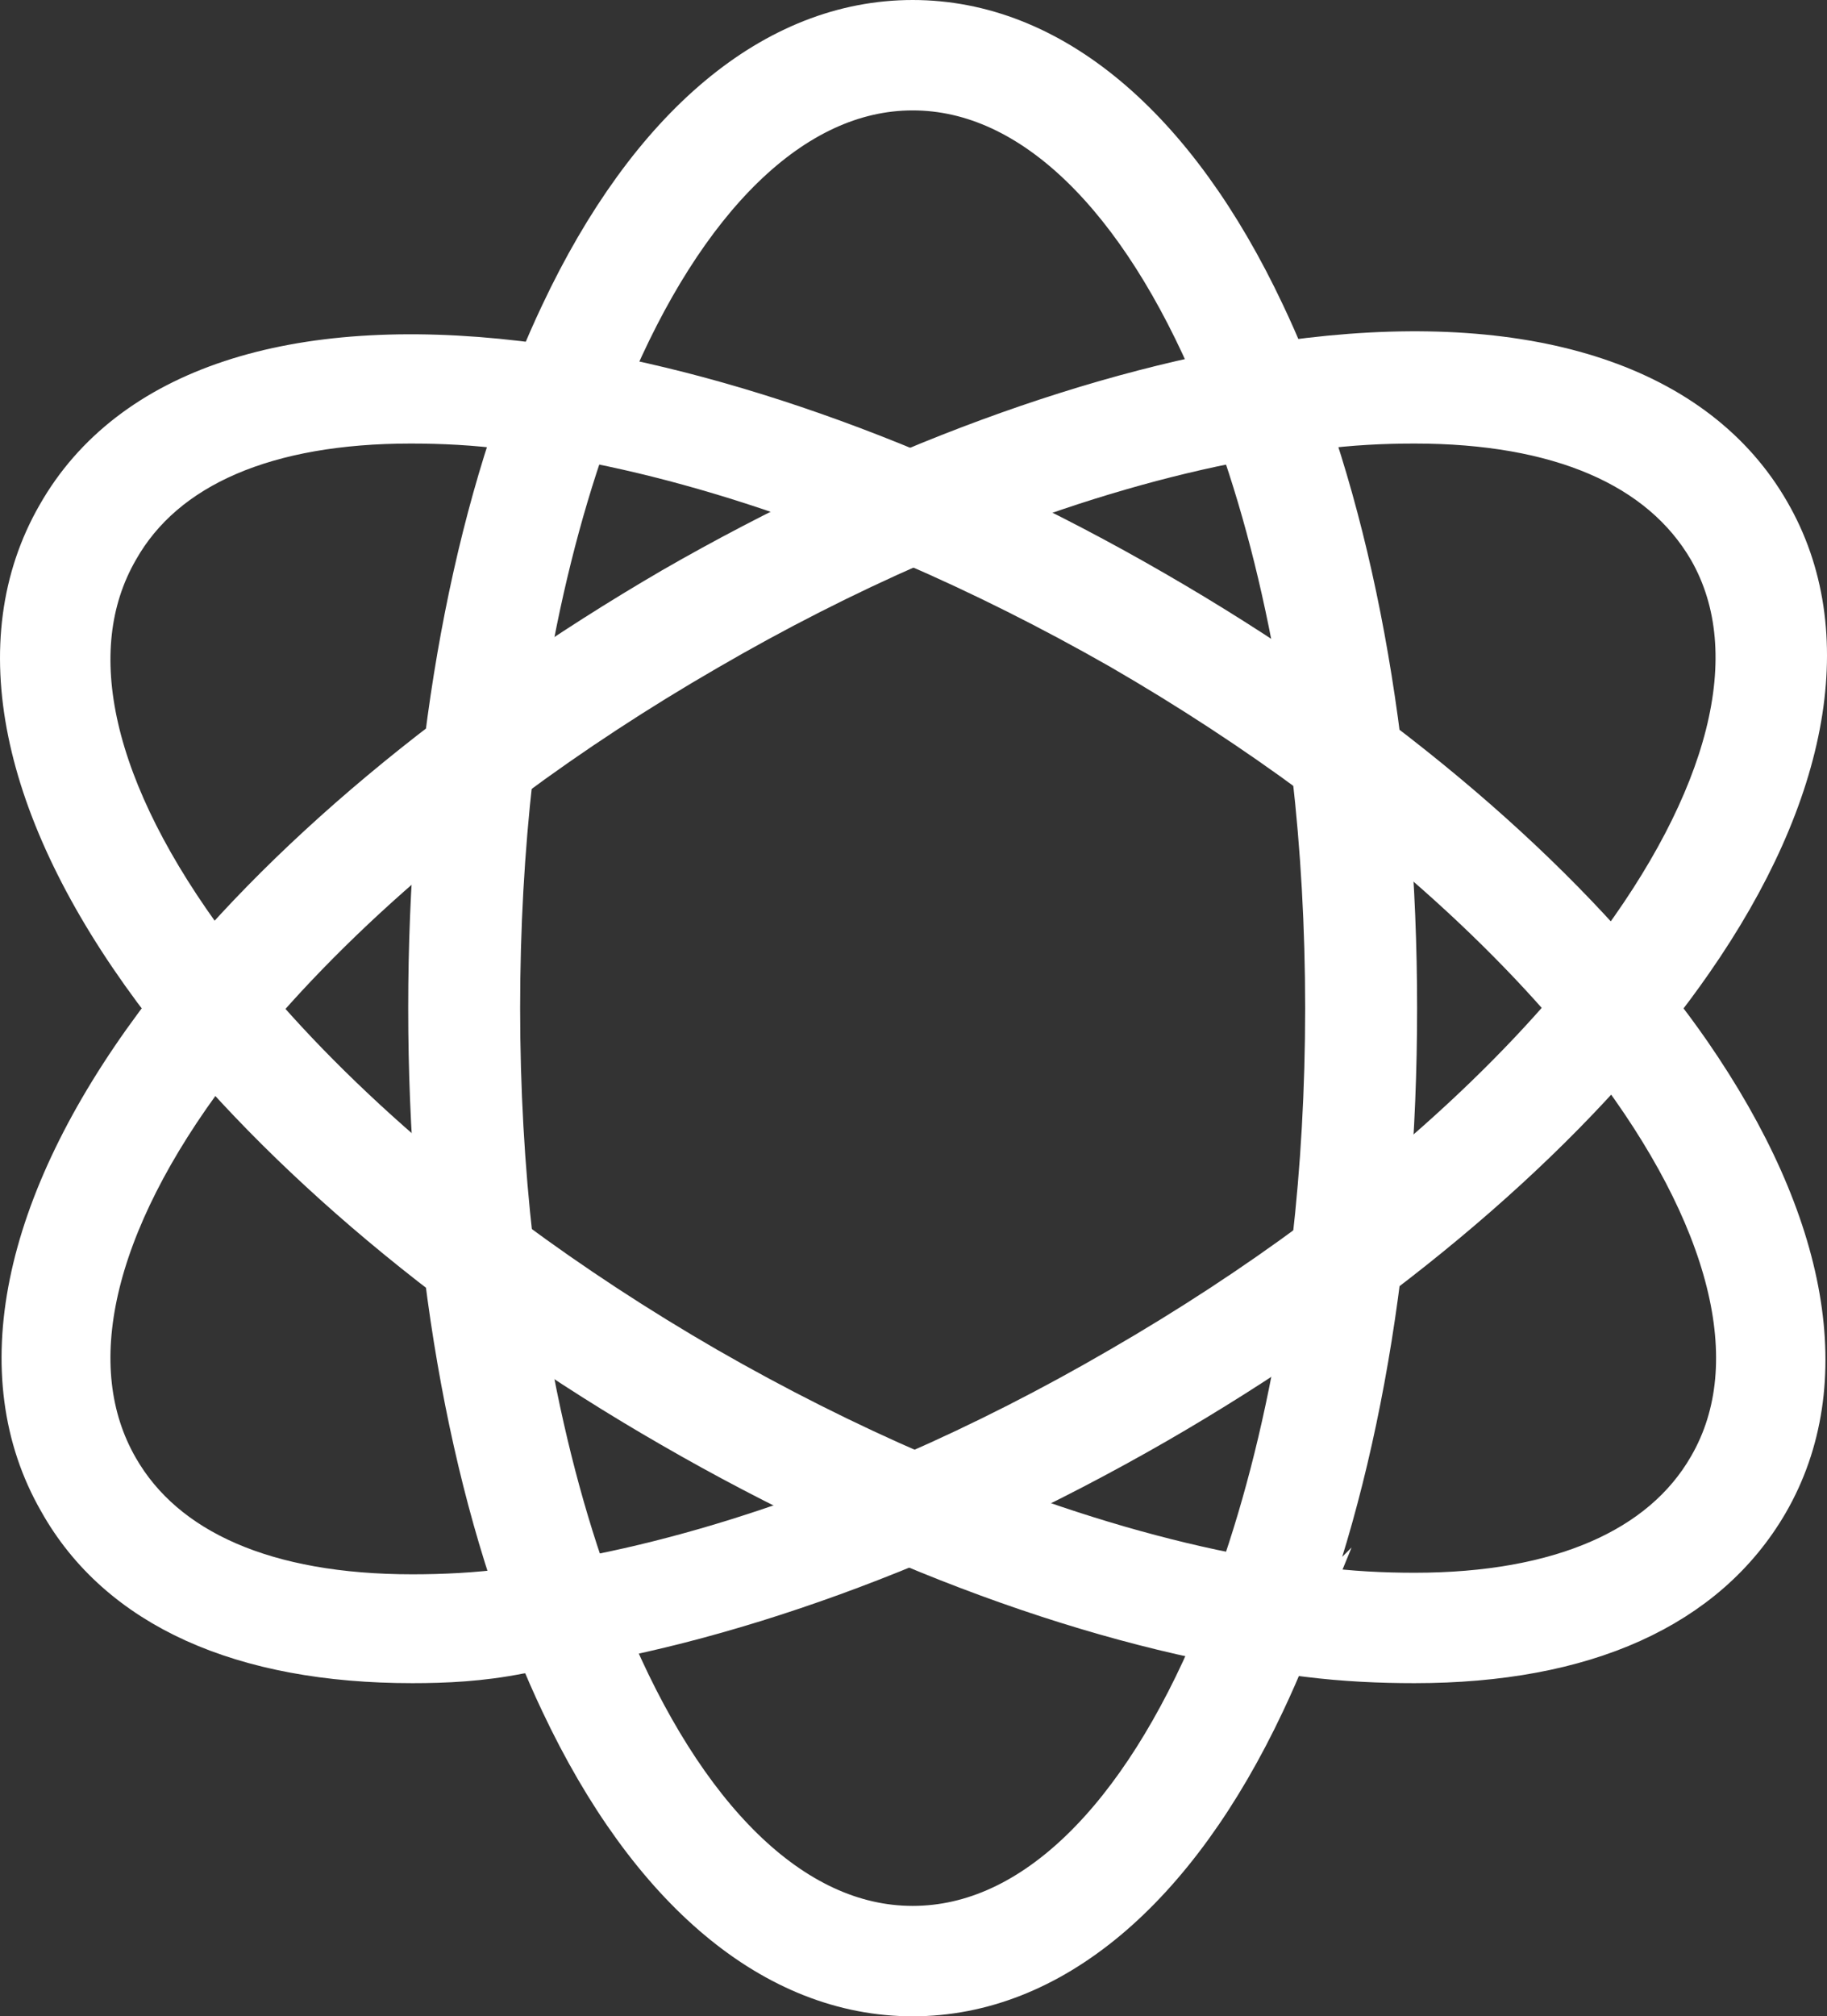 <?xml version="1.0" encoding="UTF-8"?>
<svg id="_图层_1" data-name="图层 1" xmlns="http://www.w3.org/2000/svg" viewBox="0 0 754.78 832.8">
  <rect x="0" y="0" width="754.78" height="832.8" fill="#333333" stroke="none"/>
  <defs>
    <style>
      .cls-1 {
        fill: none;
        stroke: #fff;
        stroke-miterlimit: 10;
        stroke-width: 20px;
      }

      .cls-2 {
        fill: #fff;
        stroke-width: 0px;
      }
    </style>
  </defs>
  <g>
    <path class="cls-2" d="m729.68,212.24c28.16,48.64,16.64,114.56-32,184.32-4.62,6.64-9.55,13.29-14.78,19.93-5.25-6.71-10.82-13.42-16.68-20.11,48.84-64.29,66.21-126.14,41.06-170.06-20.48-35.2-63.36-53.12-122.88-53.12-12.8,0-26.88.64-40.96,2.56-1.28.15-2.56.3-3.84.47-2.98-8.69-6.14-17.12-9.48-25.28,3.61-.53,7.2-1,10.76-1.43,92.16-10.88,159.36,11.52,188.8,62.72Z"/>
    <path class="cls-2" d="m697.03,435.6c48.65,70.4,60.17,135.68,32.01,184.32-24.96,42.88-74.88,65.28-144.64,65.28-14.08,0-28.8-.64-44.16-2.56-3.28-.39-6.58-.83-9.9-1.31,3.25-8,6.34-16.26,9.26-24.76,1.28.17,2.56.32,3.84.47,14.08,1.92,28.16,2.56,40.96,2.56,60.16,0,103.04-18.56,122.88-53.12,25.49-43.94,8.09-105.82-40.89-170.16,5.8-6.6,11.31-13.21,16.51-19.83,4.99,6.37,9.71,12.74,14.13,19.11Z"/>
    <path class="cls-2" d="m682.9,416.49c-5.2,6.62-10.71,13.23-16.51,19.83-5.06-6.66-10.47-13.34-16.21-20.04,5.67-6.65,11.03-13.29,16.04-19.9,5.86,6.69,11.43,13.4,16.68,20.11Z"/>
    <path class="cls-2" d="m650.18,416.28c5.74,6.7,11.15,13.38,16.21,20.04-26.93,30.68-59.95,60.94-97.58,89.49,1.41-11.28,2.6-22.75,3.57-34.38,30.11-24.57,56.27-49.92,77.8-75.15Z"/>
    <path class="cls-2" d="m666.22,396.38c-5.01,6.61-10.37,13.25-16.04,19.9-21.55-25.16-47.71-50.46-77.8-74.97-.97-11.66-2.17-23.16-3.59-34.48,37.59,28.57,70.57,58.85,97.43,89.55Z"/>
    <path class="cls-2" d="m572.38,341.31c2.02,24.42,3.06,49.53,3.06,75.09s-1.03,50.63-3.06,75.03c-9.18,7.48-18.72,14.9-28.62,22.21,3.55-30.93,5.43-63.51,5.43-97.24s-1.88-66.33-5.43-97.28c9.89,7.31,19.44,14.71,28.62,22.19Z"/>
    <path class="cls-2" d="m568.79,306.83c1.42,11.32,2.62,22.82,3.59,34.48-9.18-7.48-18.73-14.88-28.62-22.19-1.32-11.51-2.87-22.79-4.65-33.82,10.18,7.05,20.08,14.23,29.68,21.53Z"/>
    <path class="cls-2" d="m572.38,491.43c-.97,11.63-2.16,23.1-3.57,34.38-9.6,7.27-19.49,14.44-29.66,21.46,1.76-10.97,3.3-22.19,4.61-33.63,9.9-7.31,19.44-14.73,28.62-22.21Z"/>
    <path class="cls-2" d="m539.6,176.23c13.42,39.04,23.25,83.22,29.19,130.6-9.6-7.3-19.5-14.48-29.68-21.53-6.15-38.34-14.96-73.65-25.96-104.91,8.96-1.68,17.79-3.07,26.45-4.16Z"/>
    <path class="cls-2" d="m568.81,525.81c-5.93,47.44-15.78,91.67-29.21,130.76-8.66-1.09-17.49-2.48-26.45-4.16,11.02-31.32,19.85-66.71,26-105.14,10.17-7.02,20.06-14.19,29.66-21.46Z"/>
    <path class="cls-2" d="m539.11,285.3c1.78,11.03,3.33,22.31,4.65,33.82-24.71-18.24-51.58-35.87-80.32-52.48-28.54-16.28-57.42-30.74-86.08-43.13,10.66-4.65,21.29-9.01,31.87-13.06,22.37,10.5,44.79,22.21,67.01,35.07,21.9,12.64,42.92,25.95,62.87,39.78Z"/>
    <path class="cls-2" d="m543.76,513.64c-1.31,11.44-2.85,22.66-4.61,33.63-19.77,13.68-40.59,26.86-62.27,39.37-22.6,13-45.48,24.89-68.36,35.55-10.18-3.89-20.4-8.05-30.65-12.48,28.54-12.48,57.26-27.07,85.57-43.55,28.76-16.62,55.63-34.26,80.32-52.52Z"/>
    <path class="cls-2" d="m530.12,150.95c3.34,8.16,6.5,16.59,9.48,25.28-8.66,1.09-17.49,2.48-26.45,4.16-3.02-8.59-6.21-16.88-9.56-24.84,8.98-1.81,17.83-3.34,26.53-4.6Z"/>
    <path class="cls-2" d="m539.6,656.57c-2.92,8.5-6.01,16.76-9.26,24.76-8.72-1.23-17.58-2.74-26.56-4.52,3.28-7.83,6.4-15.96,9.37-24.4,8.96,1.68,17.79,3.07,26.45,4.16Z"/>
    <path class="cls-2" d="m521.04,130.32c3.16,6.66,6.19,13.54,9.08,20.63-8.7,1.26-17.55,2.79-26.53,4.6-31.21-74.22-75.99-119.95-126.55-119.95s-95.76,46.15-126.98,120.99c-8.98-1.78-17.84-3.29-26.56-4.52,3.03-7.49,6.21-14.74,9.53-21.75C269.52,52.88,320.72,10,377.04,10s107.52,42.88,144,120.32Z"/>
    <path class="cls-2" d="m530.34,681.33c-2.97,7.27-6.07,14.33-9.3,21.15-36.48,77.44-87.69,120.32-144,120.32s-107.52-42.88-144.01-120.32c-3.4-7.17-6.65-14.6-9.74-22.27,8.71-1.22,17.57-2.72,26.56-4.49,31.23,75.12,76.28,121.48,127.19,121.48s95.52-45.91,126.74-120.39c8.98,1.78,17.84,3.29,26.56,4.52Z"/>
    <path class="cls-2" d="m513.15,652.41c-2.97,8.44-6.09,16.57-9.37,24.4-40.84-8.09-84.18-21.67-128.14-40.14,10.93-4.53,21.91-9.36,32.88-14.48,35.93,13.72,71.21,23.97,104.63,30.22Z"/>
    <path class="cls-2" d="m503.59,155.55c3.35,7.96,6.54,16.25,9.56,24.84-33.19,6.22-68.24,16.39-103.92,30.06-11.09-5.2-22.17-10.1-33.21-14.69,43.69-18.36,86.9-32.04,127.57-40.21Z"/>
    <path class="cls-2" d="m409.23,210.45c-10.58,4.05-21.21,8.41-31.87,13.06-11.15-4.82-22.27-9.33-33.31-13.51,10.67-5.02,21.33-9.77,31.97-14.24,11.04,4.59,22.12,9.49,33.21,14.69Z"/>
    <path class="cls-2" d="m377.87,609.71c10.25,4.43,20.47,8.59,30.65,12.48-10.97,5.12-21.95,9.95-32.88,14.48-10.14-4.25-20.32-8.77-30.5-13.55,10.86-4.15,21.78-8.62,32.73-13.41Z"/>
    <path class="cls-2" d="m375.64,636.67c-43.12,17.87-85.71,31.14-125.79,39.05-3.03-7.27-5.92-14.81-8.67-22.6,33.2-6.19,68.26-16.34,103.96-30,10.18,4.78,20.36,9.3,30.5,13.55Z"/>
    <path class="cls-2" d="m377.87,609.71c-10.95,4.79-21.87,9.26-32.73,13.41-22.47-10.53-44.98-22.29-67.3-35.2-21.8-12.55-42.79-25.86-62.78-39.77-1.84-11.42-3.45-23.11-4.81-35.04,25.21,18.67,52.38,36.5,81.03,53.05,28.64,16.46,57.71,31.06,86.59,43.55Z"/>
    <path class="cls-2" d="m376.02,195.76c-10.64,4.47-21.3,9.22-31.97,14.24-35.45-13.41-70.2-23.45-103.12-29.61,2.89-8.22,5.93-16.16,9.13-23.8,40.16,7.93,82.75,21.17,125.96,39.17Z"/>
    <path class="cls-2" d="m344.05,210c11.04,4.18,22.16,8.69,33.31,13.51-28.71,12.53-57.61,27.2-86.08,43.77-28.68,16.57-55.88,34.41-81.11,53.11,1.38-12.17,3.01-24.09,4.89-35.73,20.2-14.07,41.42-27.6,63.42-40.42,21.68-12.48,43.62-23.93,65.57-34.24Z"/>
    <path class="cls-2" d="m241.18,653.12c2.75,7.79,5.64,15.33,8.67,22.6-8.99,1.77-17.85,3.27-26.56,4.49-3.01-7.43-5.87-15.08-8.57-22.95,8.67-1.08,17.5-2.46,26.46-4.14Z"/>
    <path class="cls-2" d="m250.06,156.59c-3.2,7.64-6.24,15.58-9.13,23.8-8.96-1.68-17.78-3.07-26.45-4.16,2.84-8.29,5.85-16.35,9.02-24.16,8.72,1.23,17.58,2.74,26.56,4.52Z"/>
    <path class="cls-2" d="m223.29,680.21c-2.96.42-5.89.8-8.81,1.15-16,3.2-30.72,3.84-44.16,3.84-69.76,0-120.32-22.4-144.64-65.92-29.44-51.2-15.36-120.96,39.67-195.2,1.9-2.55,3.84-5.1,5.82-7.65,5.39,6.85,11.08,13.68,17.07,20.49-.81,1.05-1.61,2.11-2.4,3.16-49.28,65.28-62.72,124.8-38.4,167.04,19.84,34.56,62.08,53.12,122.88,53.12,12.8,0,26.87-.64,40.96-2.56,1.14-.13,2.29-.27,3.44-.42,2.7,7.87,5.56,15.52,8.57,22.95Z"/>
    <path class="cls-2" d="m214.48,176.23c8.67,1.09,17.49,2.48,26.45,4.16-10.95,31.08-19.72,66.17-25.87,104.27-10.17,7.08-20.08,14.31-29.7,21.65,5.94-47.19,15.75-91.18,29.12-130.08Z"/>
    <path class="cls-2" d="m213.84,150.8c3.2.38,6.42.81,9.66,1.27-3.17,7.81-6.18,15.87-9.02,24.16-1.28-.17-2.56-.32-3.84-.47-14.08-1.92-28.16-2.56-40.96-2.56-59.52,0-102.4,17.92-122.24,53.12-24.32,42.24-10.88,101.12,38.4,167.04.69.92,1.39,1.84,2.09,2.76-5.89,6.75-11.48,13.52-16.76,20.31-2.21-2.78-4.35-5.56-6.45-8.35C9.68,333.84-4.4,264.72,25.04,213.52c29.44-51.84,96.64-73.6,188.8-62.72Z"/>
    <path class="cls-2" d="m215.06,548.15c6.2,38.38,15.06,73.72,26.12,104.97-8.96,1.68-17.79,3.06-26.46,4.14-13.5-39.07-23.39-83.3-29.36-130.77,9.62,7.36,19.53,14.59,29.7,21.66Z"/>
    <path class="cls-2" d="m210.25,513.11c1.36,11.93,2.97,23.62,4.81,35.04-10.17-7.07-20.08-14.3-29.7-21.66-1.48-11.68-2.71-23.55-3.7-35.6,9.21,7.52,18.75,14.94,28.59,22.22Z"/>
    <path class="cls-2" d="m215.06,284.66c-1.88,11.64-3.51,23.56-4.89,35.73-9.83,7.28-19.37,14.69-28.57,22.21,1-12.28,2.25-24.39,3.76-36.29,9.62-7.34,19.53-14.57,29.7-21.65Z"/>
    <path class="cls-2" d="m210.17,320.39c-3.46,30.57-5.29,62.72-5.29,96.01s1.86,65.93,5.37,96.71c-9.84-7.28-19.38-14.7-28.59-22.22-2-24.23-3.02-49.14-3.02-74.49s1-49.78,2.96-73.8c9.2-7.52,18.74-14.93,28.57-22.21Z"/>
    <path class="cls-2" d="m185.36,306.31c-1.51,11.9-2.76,24.01-3.76,36.29-29.3,23.92-55.26,48.9-76.96,74.12-5.89-6.86-11.47-13.73-16.71-20.6,26.99-30.97,60.04-61.29,97.43-89.81Z"/>
    <path class="cls-2" d="m181.66,490.89c.99,12.05,2.22,23.92,3.7,35.6-37.14-28.38-70.01-58.69-97.12-89.57,5.15-6.74,10.63-13.48,16.4-20.2,21.72,25.24,47.7,50.23,77.02,74.17Z"/>
    <path class="cls-2" d="m104.64,416.72c-5.77,6.72-11.25,13.46-16.4,20.2-5.99-6.81-11.68-13.64-17.07-20.49,5.28-6.79,10.87-13.56,16.76-20.31,5.24,6.87,10.82,13.74,16.71,20.6Z"/>
  </g>
  <g>
    <path class="cls-1" d="m530.34,681.33c-2.97,7.27-6.07,14.33-9.3,21.15-36.48,77.44-87.69,120.32-144,120.32s-107.52-42.88-144.01-120.32c-3.4-7.17-6.65-14.6-9.74-22.27-3.01-7.43-5.87-15.08-8.57-22.95-13.5-39.07-23.39-83.3-29.36-130.77-1.48-11.68-2.71-23.55-3.7-35.6-2-24.23-3.02-49.14-3.02-74.49s1-49.78,2.96-73.8c1-12.28,2.25-24.39,3.76-36.29,5.94-47.19,15.75-91.18,29.12-130.08,2.84-8.29,5.85-16.35,9.02-24.16,3.03-7.49,6.21-14.74,9.53-21.75C269.52,52.88,320.72,10,377.04,10s107.52,42.88,144,120.32c3.16,6.66,6.19,13.54,9.08,20.63,3.34,8.16,6.5,16.59,9.48,25.28,13.42,39.04,23.25,83.22,29.19,130.6,1.42,11.32,2.62,22.82,3.59,34.48,2.02,24.42,3.06,49.53,3.06,75.09s-1.03,50.63-3.06,75.03c-.97,11.63-2.16,23.1-3.57,34.38-5.93,47.44-15.78,91.67-29.21,130.76-2.92,8.5-6.01,16.76-9.26,24.76Z"/>
    <path class="cls-1" d="m503.59,155.55c-31.21-74.22-75.99-119.95-126.55-119.95s-95.76,46.15-126.98,120.99c-3.2,7.64-6.24,15.58-9.13,23.8-10.95,31.08-19.72,66.17-25.87,104.27-1.88,11.64-3.51,23.56-4.89,35.73-3.46,30.57-5.29,62.72-5.29,96.01s1.86,65.93,5.37,96.71c1.36,11.93,2.97,23.62,4.81,35.04,6.2,38.38,15.06,73.72,26.12,104.97,2.75,7.79,5.64,15.33,8.67,22.6,31.23,75.12,76.28,121.48,127.19,121.48s95.52-45.91,126.74-120.39c3.28-7.83,6.4-15.96,9.37-24.4,11.02-31.32,19.85-66.71,26-105.14,1.76-10.97,3.3-22.19,4.61-33.63,3.55-30.93,5.43-63.51,5.43-97.24s-1.88-66.33-5.43-97.28c-1.32-11.51-2.87-22.79-4.65-33.82-6.15-38.34-14.96-73.65-25.96-104.91-3.02-8.59-6.21-16.88-9.56-24.84Z"/>
    <path class="cls-1" d="m682.9,416.49c4.99,6.37,9.71,12.74,14.13,19.11,48.65,70.4,60.17,135.68,32.01,184.32-24.96,42.88-74.88,65.28-144.64,65.28-14.08,0-28.8-.64-44.16-2.56-3.28-.39-6.58-.83-9.9-1.31-8.72-1.23-17.58-2.74-26.56-4.52-40.84-8.09-84.18-21.67-128.14-40.14-10.14-4.25-20.32-8.77-30.5-13.55-22.47-10.53-44.98-22.29-67.3-35.2-21.8-12.55-42.79-25.86-62.78-39.77-10.17-7.07-20.08-14.3-29.7-21.66-37.14-28.38-70.01-58.69-97.12-89.57-5.99-6.81-11.68-13.64-17.07-20.49-2.21-2.78-4.35-5.56-6.45-8.35C9.68,333.84-4.4,264.72,25.04,213.52c29.44-51.84,96.64-73.6,188.8-62.72,3.2.38,6.42.81,9.66,1.27,8.72,1.23,17.58,2.74,26.56,4.52,40.16,7.93,82.75,21.17,125.96,39.17,11.04,4.59,22.12,9.49,33.21,14.69,22.37,10.5,44.79,22.21,67.01,35.07,21.9,12.64,42.92,25.95,62.87,39.78,10.18,7.05,20.08,14.23,29.68,21.53,37.59,28.57,70.57,58.85,97.43,89.55,5.86,6.69,11.43,13.4,16.68,20.11Z"/>
    <path class="cls-1" d="m214.48,176.23c-1.28-.17-2.56-.32-3.84-.47-14.08-1.92-28.16-2.56-40.96-2.56-59.52,0-102.4,17.92-122.24,53.12-24.32,42.24-10.88,101.12,38.4,167.04.69.92,1.39,1.84,2.09,2.76,5.24,6.87,10.82,13.74,16.71,20.6,21.72,25.24,47.7,50.23,77.02,74.17,9.21,7.52,18.75,14.94,28.59,22.22,25.21,18.67,52.38,36.5,81.03,53.05,28.64,16.46,57.71,31.06,86.59,43.55,10.25,4.43,20.47,8.59,30.65,12.48,35.93,13.72,71.21,23.97,104.63,30.22,8.96,1.68,17.79,3.07,26.45,4.16,1.28.17,2.56.32,3.84.47,14.08,1.92,28.16,2.56,40.96,2.56,60.16,0,103.04-18.56,122.88-53.12,25.49-43.94,8.09-105.82-40.89-170.16-5.06-6.66-10.47-13.34-16.21-20.04-21.55-25.16-47.71-50.46-77.8-74.97-9.18-7.48-18.73-14.88-28.62-22.19-24.71-18.24-51.58-35.87-80.32-52.48-28.54-16.28-57.42-30.74-86.08-43.13-11.15-4.82-22.27-9.33-33.31-13.51-35.45-13.41-70.2-23.45-103.12-29.61-8.96-1.68-17.78-3.07-26.45-4.16Z"/>
    <path class="cls-1" d="m223.29,680.21c-2.96.42-5.89.8-8.81,1.15-16,3.2-30.72,3.84-44.16,3.84-69.76,0-120.32-22.4-144.64-65.92-29.44-51.2-15.36-120.96,39.67-195.2,1.9-2.55,3.84-5.1,5.82-7.65,5.28-6.79,10.87-13.56,16.76-20.31,26.99-30.97,60.04-61.29,97.43-89.81,9.62-7.34,19.53-14.57,29.7-21.65,20.2-14.07,41.42-27.6,63.42-40.42,21.68-12.48,43.62-23.93,65.57-34.24,10.67-5.02,21.33-9.77,31.97-14.24,43.69-18.36,86.9-32.04,127.57-40.21,8.98-1.81,17.83-3.34,26.53-4.6,3.61-.53,7.2-1,10.76-1.43,92.16-10.88,159.36,11.52,188.8,62.72,28.16,48.64,16.64,114.56-32,184.32-4.62,6.64-9.55,13.29-14.78,19.93-5.2,6.62-10.71,13.23-16.51,19.83-26.93,30.68-59.95,60.94-97.58,89.49-9.6,7.27-19.49,14.44-29.66,21.46-19.77,13.68-40.59,26.86-62.27,39.37-22.6,13-45.48,24.89-68.36,35.55-10.97,5.12-21.95,9.95-32.88,14.48-43.12,17.87-85.71,31.14-125.79,39.05-8.99,1.77-17.85,3.27-26.56,4.49Z"/>
    <path class="cls-1" d="m666.22,396.38c48.84-64.29,66.21-126.14,41.06-170.06-20.48-35.2-63.36-53.12-122.88-53.12-12.8,0-26.88.64-40.96,2.56-1.28.15-2.56.3-3.84.47-8.66,1.09-17.49,2.48-26.45,4.16-33.19,6.22-68.24,16.39-103.92,30.06-10.58,4.05-21.21,8.41-31.87,13.06-28.71,12.53-57.61,27.2-86.08,43.77-28.68,16.57-55.88,34.41-81.11,53.11-9.83,7.28-19.37,14.69-28.57,22.21-29.3,23.92-55.26,48.9-76.96,74.12-5.77,6.72-11.25,13.46-16.4,20.2-.81,1.05-1.61,2.11-2.4,3.16-49.28,65.28-62.72,124.8-38.4,167.04,19.84,34.56,62.08,53.12,122.88,53.12,12.8,0,26.87-.64,40.96-2.56,1.14-.13,2.29-.27,3.44-.42,8.67-1.08,17.5-2.46,26.46-4.14,33.2-6.19,68.26-16.34,103.96-30,10.86-4.15,21.78-8.62,32.73-13.41,28.54-12.48,57.26-27.07,85.57-43.55,28.76-16.62,55.63-34.26,80.32-52.52,9.9-7.31,19.44-14.73,28.62-22.21,30.11-24.57,56.27-49.92,77.8-75.15,5.67-6.65,11.03-13.29,16.04-19.9Z"/>
  </g>
</svg>